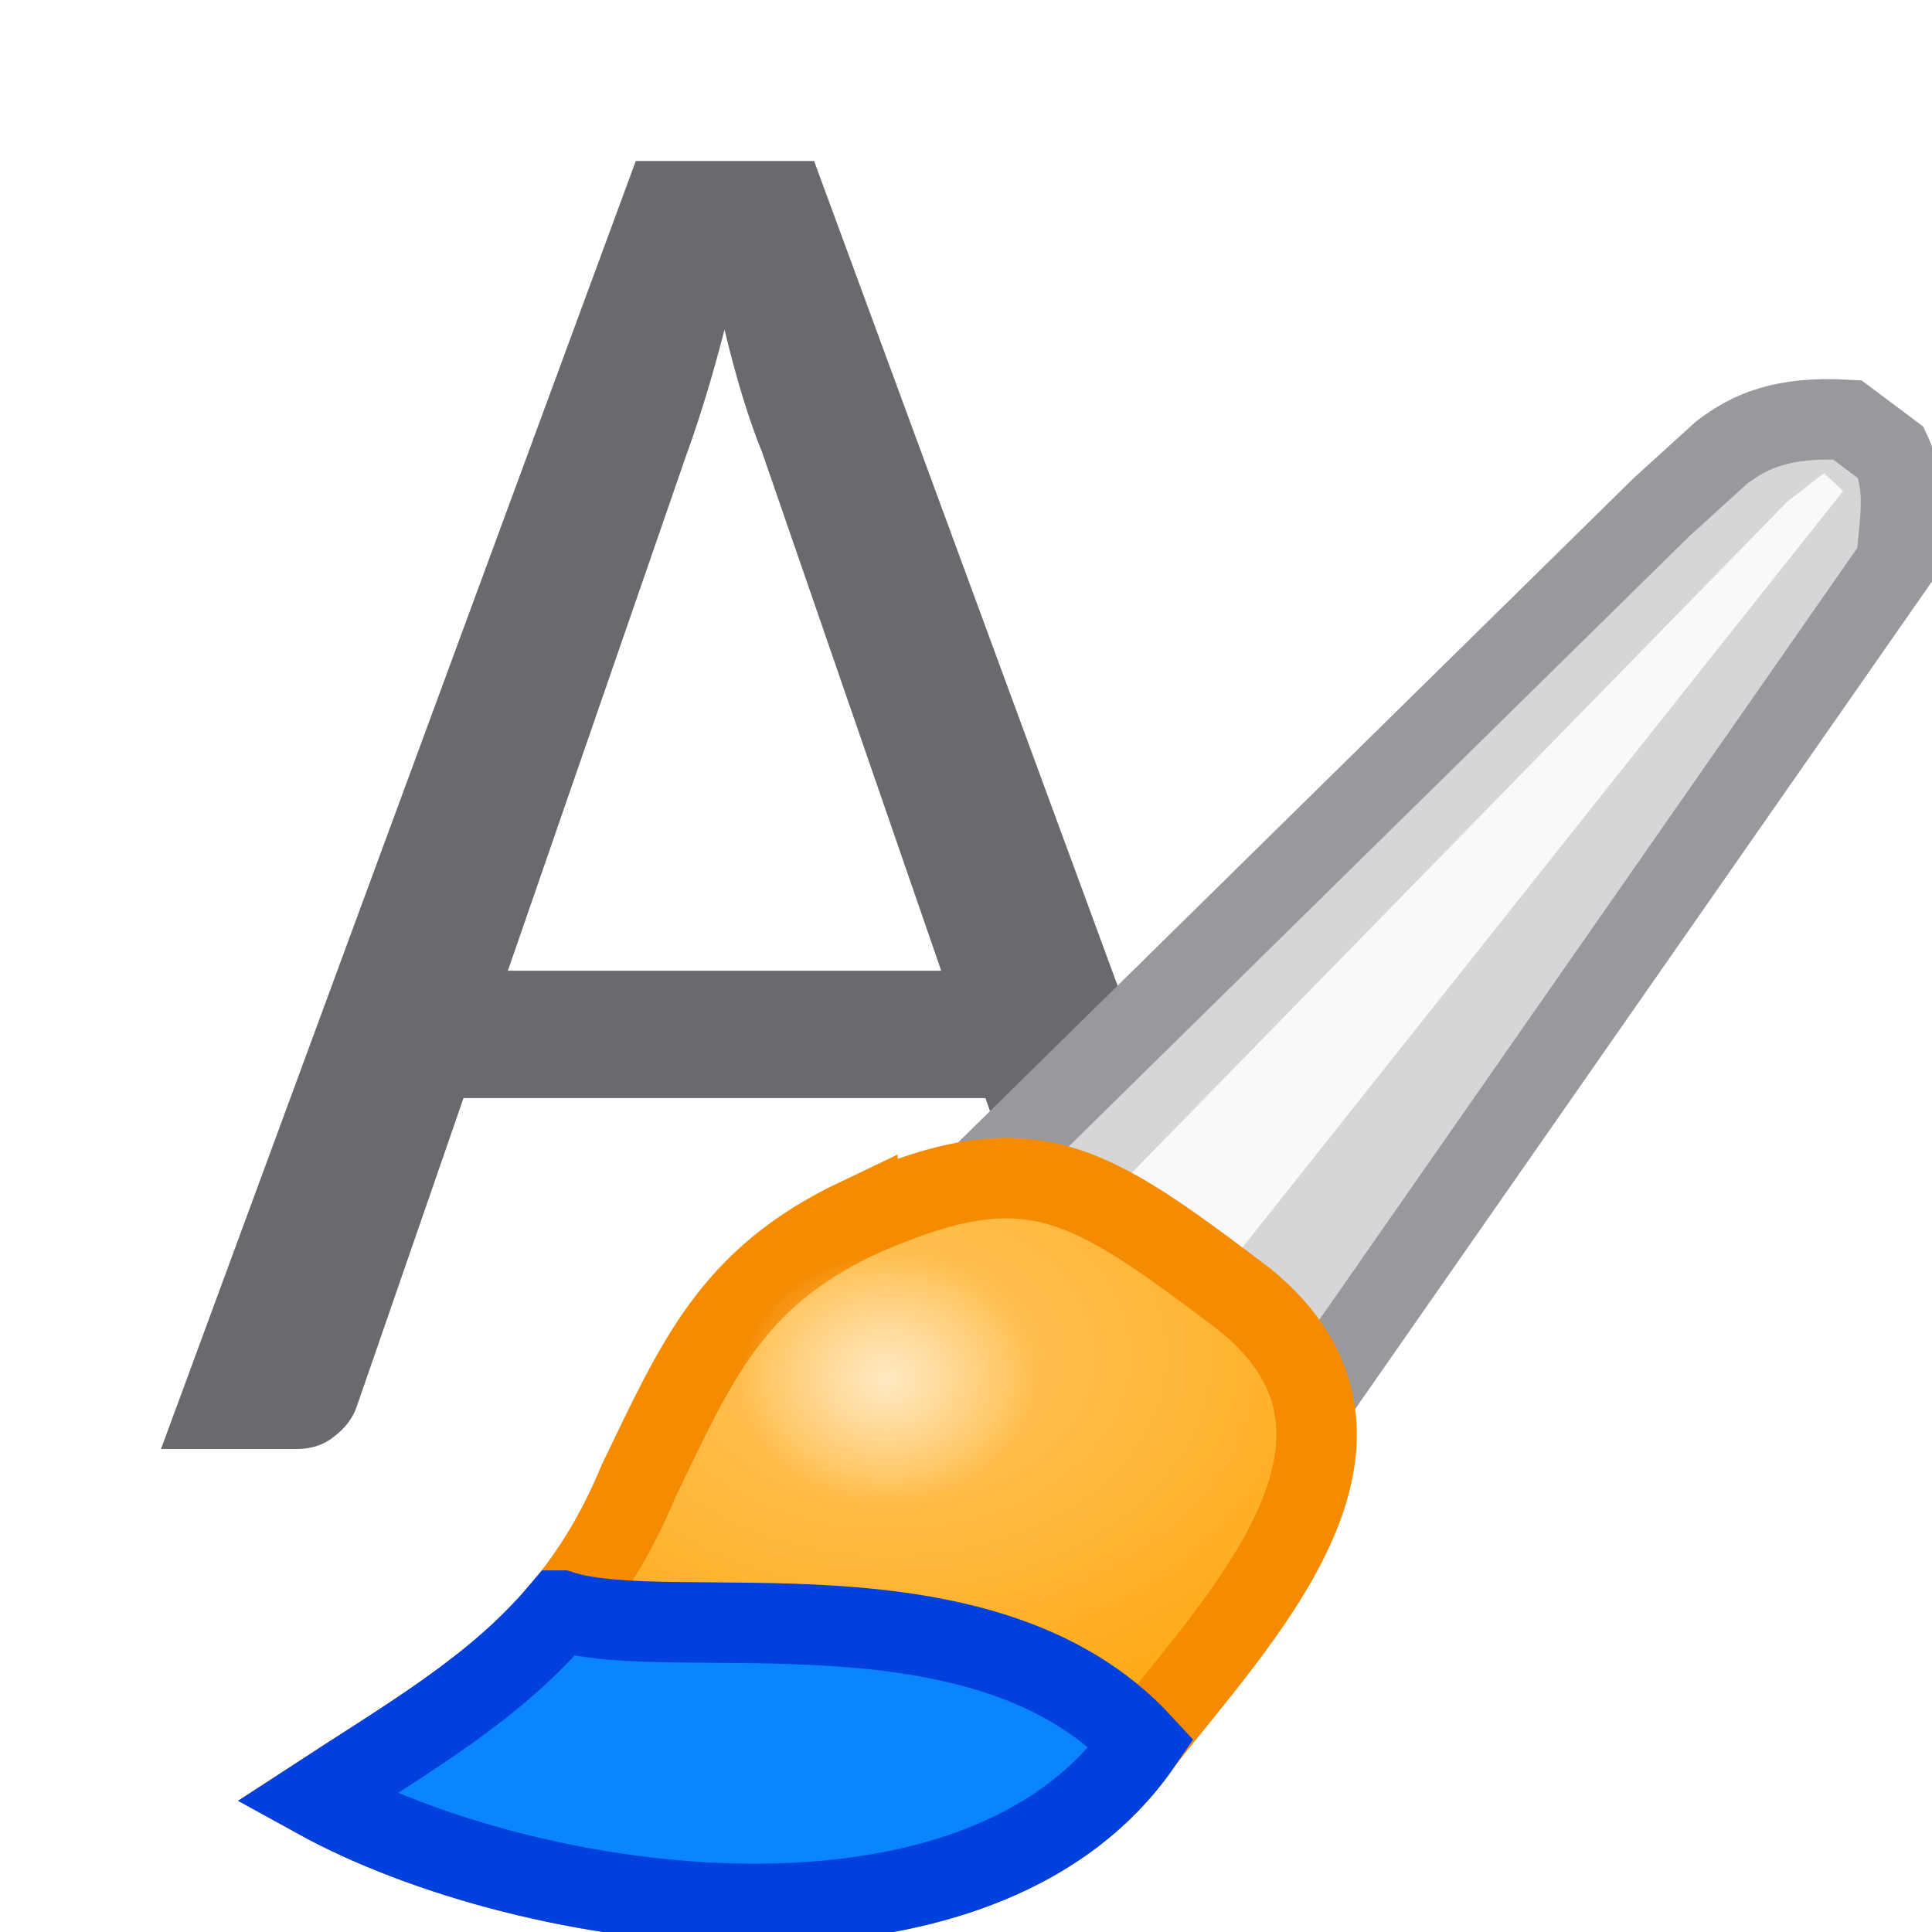 <?xml version="1.0" encoding="UTF-8" standalone="no"?>
<svg
   xmlns:dc="http://purl.org/dc/elements/1.1/"
   xmlns:cc="http://creativecommons.org/ns#"
   xmlns:rdf="http://www.w3.org/1999/02/22-rdf-syntax-ns#"
   xmlns:svg="http://www.w3.org/2000/svg"
   xmlns="http://www.w3.org/2000/svg"
   xmlns:xlink="http://www.w3.org/1999/xlink"
   xmlns:sodipodi="http://sodipodi.sourceforge.net/DTD/sodipodi-0.dtd"
   xmlns:inkscape="http://www.inkscape.org/namespaces/inkscape"
   viewBox="0 0 24 24"
   version="1.1"
   id="svg12"
   sodipodi:docname="lc_designerdialog.svg"
   inkscape:version="0.92.3 (unknown)"
   inkscape:export-filename="/home/rizmut/Dokumen/Rizmut/Github/libreoffice-style-colibrex/images_colibrex/cmd/lc_designerdialog.png"
   inkscape:export-xdpi="96"
   inkscape:export-ydpi="96">
  <defs
     id="defs16">
    <linearGradient
       inkscape:collect="always"
       id="linearGradient2226">
      <stop
         style="stop-color:#ffe9c3;stop-opacity:1;"
         offset="0"
         id="stop2222" />
      <stop
         style="stop-color:#ffe9c3;stop-opacity:0;"
         offset="1"
         id="stop2224" />
    </linearGradient>
    <linearGradient
       inkscape:collect="always"
       id="linearGradient2152">
      <stop
         style="stop-color:#ffc765;stop-opacity:1"
         offset="0"
         id="stop2148" />
      <stop
         style="stop-color:#ffa914;stop-opacity:1"
         offset="1"
         id="stop2150" />
    </linearGradient>
    <clipPath
       clipPathUnits="userSpaceOnUse"
       id="clipPath841">
      <rect
         style="opacity:1;fill:#ffffff;fill-opacity:1;stroke:none;stroke-width:1;stroke-linecap:round;stroke-linejoin:round;stroke-miterlimit:4;stroke-dasharray:none;stroke-opacity:1"
         id="rect843"
         width="52.35"
         height="50.049"
         x="610.94"
         y="-638.14" />
    </clipPath>
    <filter
       inkscape:collect="always"
       style="color-interpolation-filters:sRGB"
       id="filter1489"
       x="-0.077"
       width="1.153"
       y="-0.068"
       height="1.136">
      <feGaussianBlur
         inkscape:collect="always"
         stdDeviation="0.442"
         id="feGaussianBlur1491" />
    </filter>
    <clipPath
       clipPathUnits="userSpaceOnUse"
       id="clipPath1506">
      <rect
         style="opacity:1;fill:#f9f9f9;fill-opacity:1;stroke:none;stroke-width:1;stroke-linecap:round;stroke-linejoin:round;stroke-miterlimit:4;stroke-dasharray:none;stroke-opacity:1"
         id="rect1508"
         width="32.949"
         height="30.915"
         x="306.305"
         y="-130.576" />
    </clipPath>
    <radialGradient
       inkscape:collect="always"
       xlink:href="#linearGradient2152"
       id="radialGradient2154"
       cx="55.498"
       cy="20.747"
       fx="55.498"
       fy="20.747"
       r="10.039"
       gradientTransform="matrix(1,0,0,0.722,0,7.102)"
       gradientUnits="userSpaceOnUse" />
    <radialGradient
       inkscape:collect="always"
       xlink:href="#linearGradient2226"
       id="radialGradient2228"
       cx="55.442"
       cy="22.526"
       fx="55.442"
       fy="22.526"
       r="2.229"
       gradientTransform="matrix(1.226,0,0,1.048,-12.519,-1.078)"
       gradientUnits="userSpaceOnUse" />
  </defs>
  <sodipodi:namedview
     pagecolor="#ffffff"
     bordercolor="#666666"
     borderopacity="1"
     objecttolerance="10"
     gridtolerance="10"
     guidetolerance="10"
     inkscape:pageopacity="0"
     inkscape:pageshadow="2"
     inkscape:window-width="1366"
     inkscape:window-height="706"
     id="namedview14"
     showgrid="false"
     inkscape:zoom="4.9166667"
     inkscape:cx="49.999713"
     inkscape:cy="20.073248"
     inkscape:window-x="0"
     inkscape:window-y="0"
     inkscape:window-maximized="1"
     inkscape:current-layer="svg12" />
  <path
     d="m7.898 2-5.898 16h1.688c.183 0 .339-.053.467-.158.136-.106.228-.227.275-.365l1.328-3.836h6.484l.473 1.359h1.961l.162-.162-4.725-12.838zm1.102 2.094c.072.3.147.58.227.84.08.26.16.489.24.684l2.225 6.441h-5.383l2.225-6.43c.072-.195.147-.422.227-.682s.16-.545.24-.854z"
     fill="#696969"
     id="path2"
     style="fill:#69696e;fill-opacity:1" />
  <g
     id="g2235"
     transform="matrix(0.668,0,0,0.668,-26.032,2.091)">
    <path
       inkscape:connector-curvature="0"
       id="path1455"
       d="M 57.661,18.305 69.864,6.305 70.983,5.288 c 0.536,-0.409 1.138,-0.676 2.339,-0.61 l 0.814,0.61 c 0.307,0.66 0.152,1.329 0.102,2.034 L 62.542,24.102 Z"
       style="fill:#d6d6d6;fill-opacity:1;stroke:#98989d;stroke-width:1.496;stroke-linecap:butt;stroke-linejoin:miter;stroke-miterlimit:4;stroke-dasharray:none;stroke-opacity:1"
       sodipodi:nodetypes="cccccccc" />
    <path
       inkscape:connector-curvature="0"
       id="path1459"
       d="M 59.39,19.322 72.203,6.203 72.89,5.669 73.246,6 61.123,21.267 Z"
       style="fill:#f9f9f9;fill-opacity:1;stroke:none;stroke-width:1px;stroke-linecap:butt;stroke-linejoin:miter;stroke-opacity:1;filter:url(#filter1489)" />
    <path
       sodipodi:nodetypes="cccccc"
       inkscape:connector-curvature="0"
       id="path1457"
       d="m 54.915,19.525 c -2.355,1.123 -2.986,2.646 -4.068,4.881 -1.281,3.099 -3.365,4.18 -6,5.898 4.002,2.208 12.345,3.382 15.356,-1.017 1.804,-2.317 5.098,-5.637 1.932,-8.237 -2.998,-2.267 -4.004,-2.955 -7.22,-1.525 z"
       style="fill:url(#radialGradient2154);fill-opacity:1;stroke:#f58b00;stroke-width:1.496;stroke-linecap:butt;stroke-linejoin:miter;stroke-opacity:1;stroke-miterlimit:4;stroke-dasharray:none" />
    <path
       id="path2137"
       d="m 49.396,26.821 c -1.205,1.429 -2.747,2.309 -4.548,3.484 4.002,2.208 12.344,3.384 15.355,-1.016 C 57.253,26.091 51.453,27.486 49.396,26.821 Z"
       style="fill:#0a84ff;fill-opacity:1;stroke:#0040dd;stroke-width:1.496;stroke-linecap:butt;stroke-linejoin:miter;stroke-miterlimit:4;stroke-dasharray:none;stroke-opacity:1"
       inkscape:connector-curvature="0"
       sodipodi:nodetypes="cccc" />
    <ellipse
       ry="2.336"
       rx="2.733"
       cy="22.526"
       cx="55.442"
       id="path2156"
       style="opacity:1;fill:url(#radialGradient2228);fill-opacity:1;stroke:none;stroke-width:1.226;stroke-linecap:round;stroke-linejoin:round;stroke-miterlimit:4;stroke-dasharray:none;stroke-opacity:1" />
  </g>
</svg>
